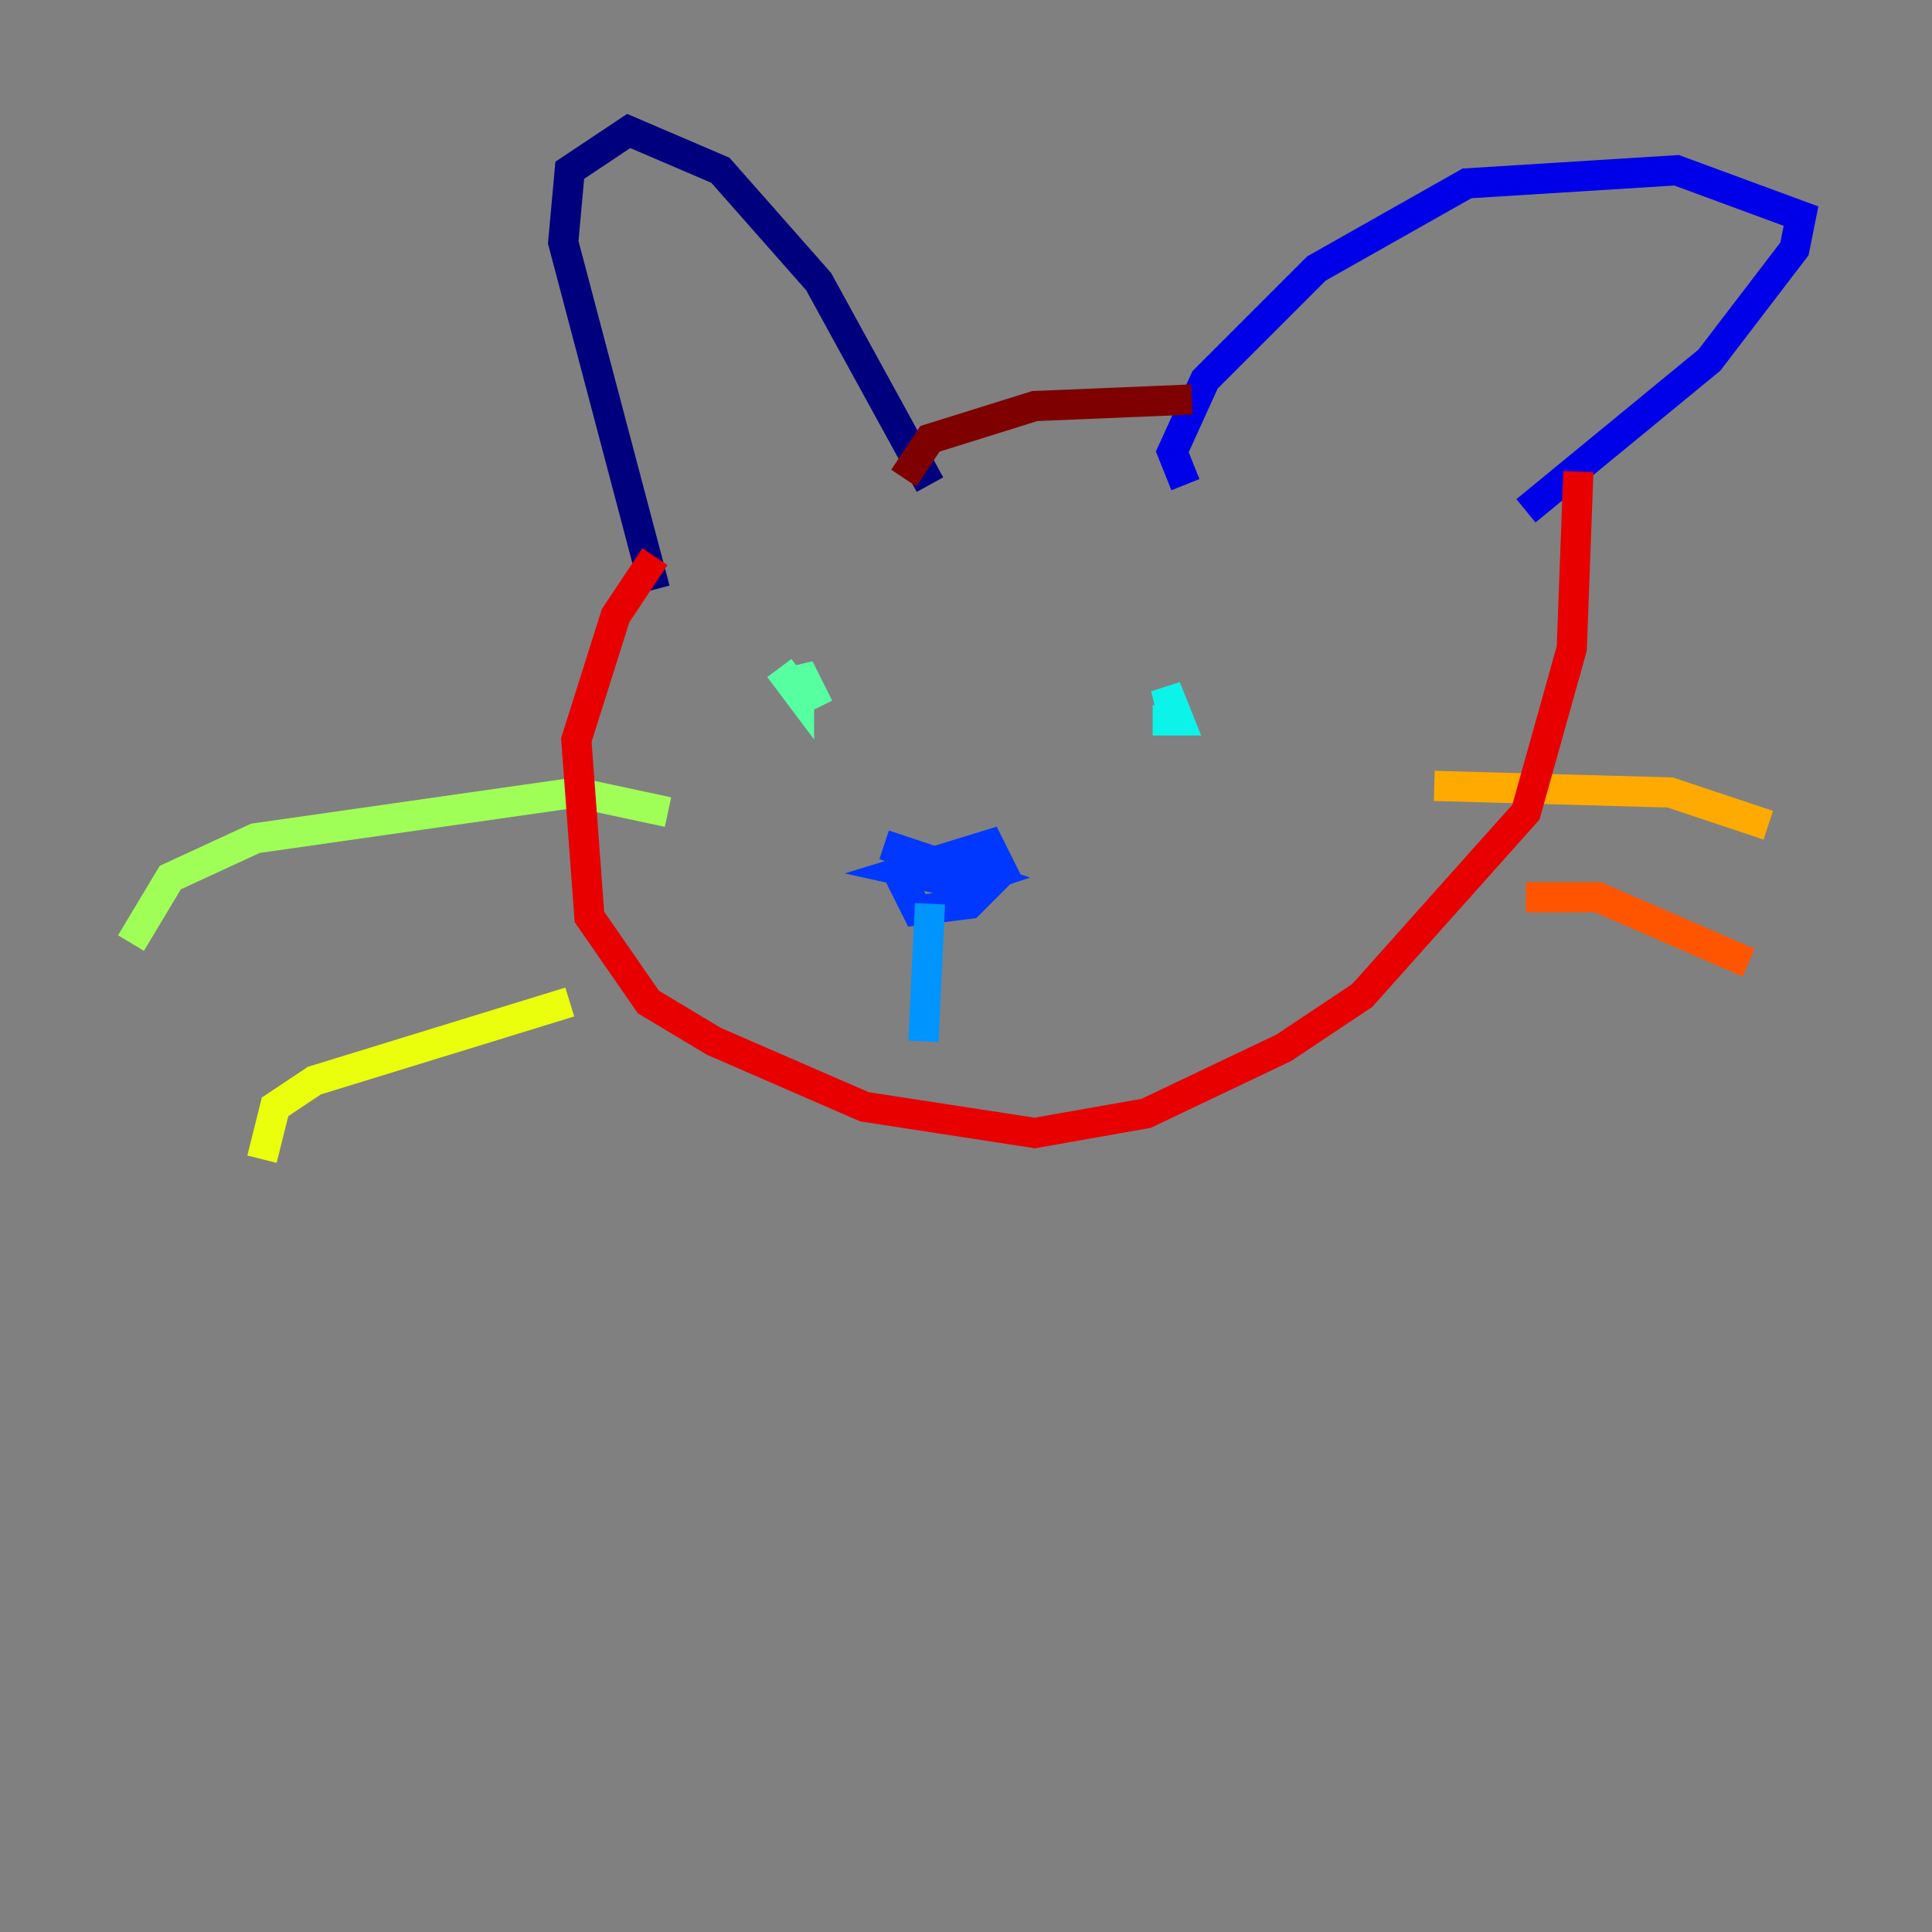 <?xml version="1.0" encoding="utf-8" ?>
<svg baseProfile="tiny" height="128" version="1.2" viewBox="0,0,128,128" width="128" xmlns="http://www.w3.org/2000/svg" xmlns:ev="http://www.w3.org/2001/xml-events" xmlns:xlink="http://www.w3.org/1999/xlink"><rect x="0" y="0" width="128" height="128" fill="#808080" stroke="none"/><defs /><polyline fill="none" points="61.614,32.108 54.237,18.658 47.729,11.281 41.654,8.678 37.749,11.281 37.315,16.054 43.39,39.051" stroke="#00007f" stroke-width="2" /><polyline fill="none" points="78.536,32.108 77.668,29.939 79.837,25.166 87.214,17.79 97.193,12.149 111.078,11.281 119.322,14.319 118.888,16.488 113.248,23.864 101.098,33.844" stroke="#0000e8" stroke-width="2" /><polyline fill="none" points="58.576,55.973 65.085,58.142 63.783,58.576 59.878,57.709 65.519,55.973 66.386,57.709 64.217,59.878 60.746,60.312 59.878,58.576 60.746,58.576" stroke="#0038ff" stroke-width="2" /><polyline fill="none" points="61.614,59.878 61.18,68.99" stroke="#0094ff" stroke-width="2" /><polyline fill="none" points="77.668,47.295 77.234,45.559 78.102,47.729 76.366,47.729" stroke="#0cf4ea" stroke-width="2" /><polyline fill="none" points="54.237,46.861 52.936,44.258 52.936,45.993 51.634,44.258" stroke="#56ffa0" stroke-width="2" /><polyline fill="none" points="44.258,53.803 38.183,52.502 16.922,55.539 11.281,58.142 8.678,62.481" stroke="#a0ff56" stroke-width="2" /><polyline fill="none" points="37.749,66.386 20.827,71.593 18.224,73.329 17.356,76.8" stroke="#eaff0c" stroke-width="2" /><polyline fill="none" points="95.024,52.068 110.644,52.502 117.153,54.671" stroke="#ffaa00" stroke-width="2" /><polyline fill="none" points="101.098,59.444 105.871,59.444 115.851,63.783" stroke="#ff5500" stroke-width="2" /><polyline fill="none" points="43.39,36.881 40.786,40.786 38.183,49.031 39.051,60.746 42.956,66.386 47.295,68.99 57.275,73.329 68.556,75.064 75.932,73.763 85.044,69.424 90.251,65.953 101.098,53.803 104.136,42.956 104.57,31.241" stroke="#e80000" stroke-width="2" /><polyline fill="none" points="59.878,31.675 61.614,29.071 68.556,26.902 78.969,26.468" stroke="#7f0000" stroke-width="2" /></svg>